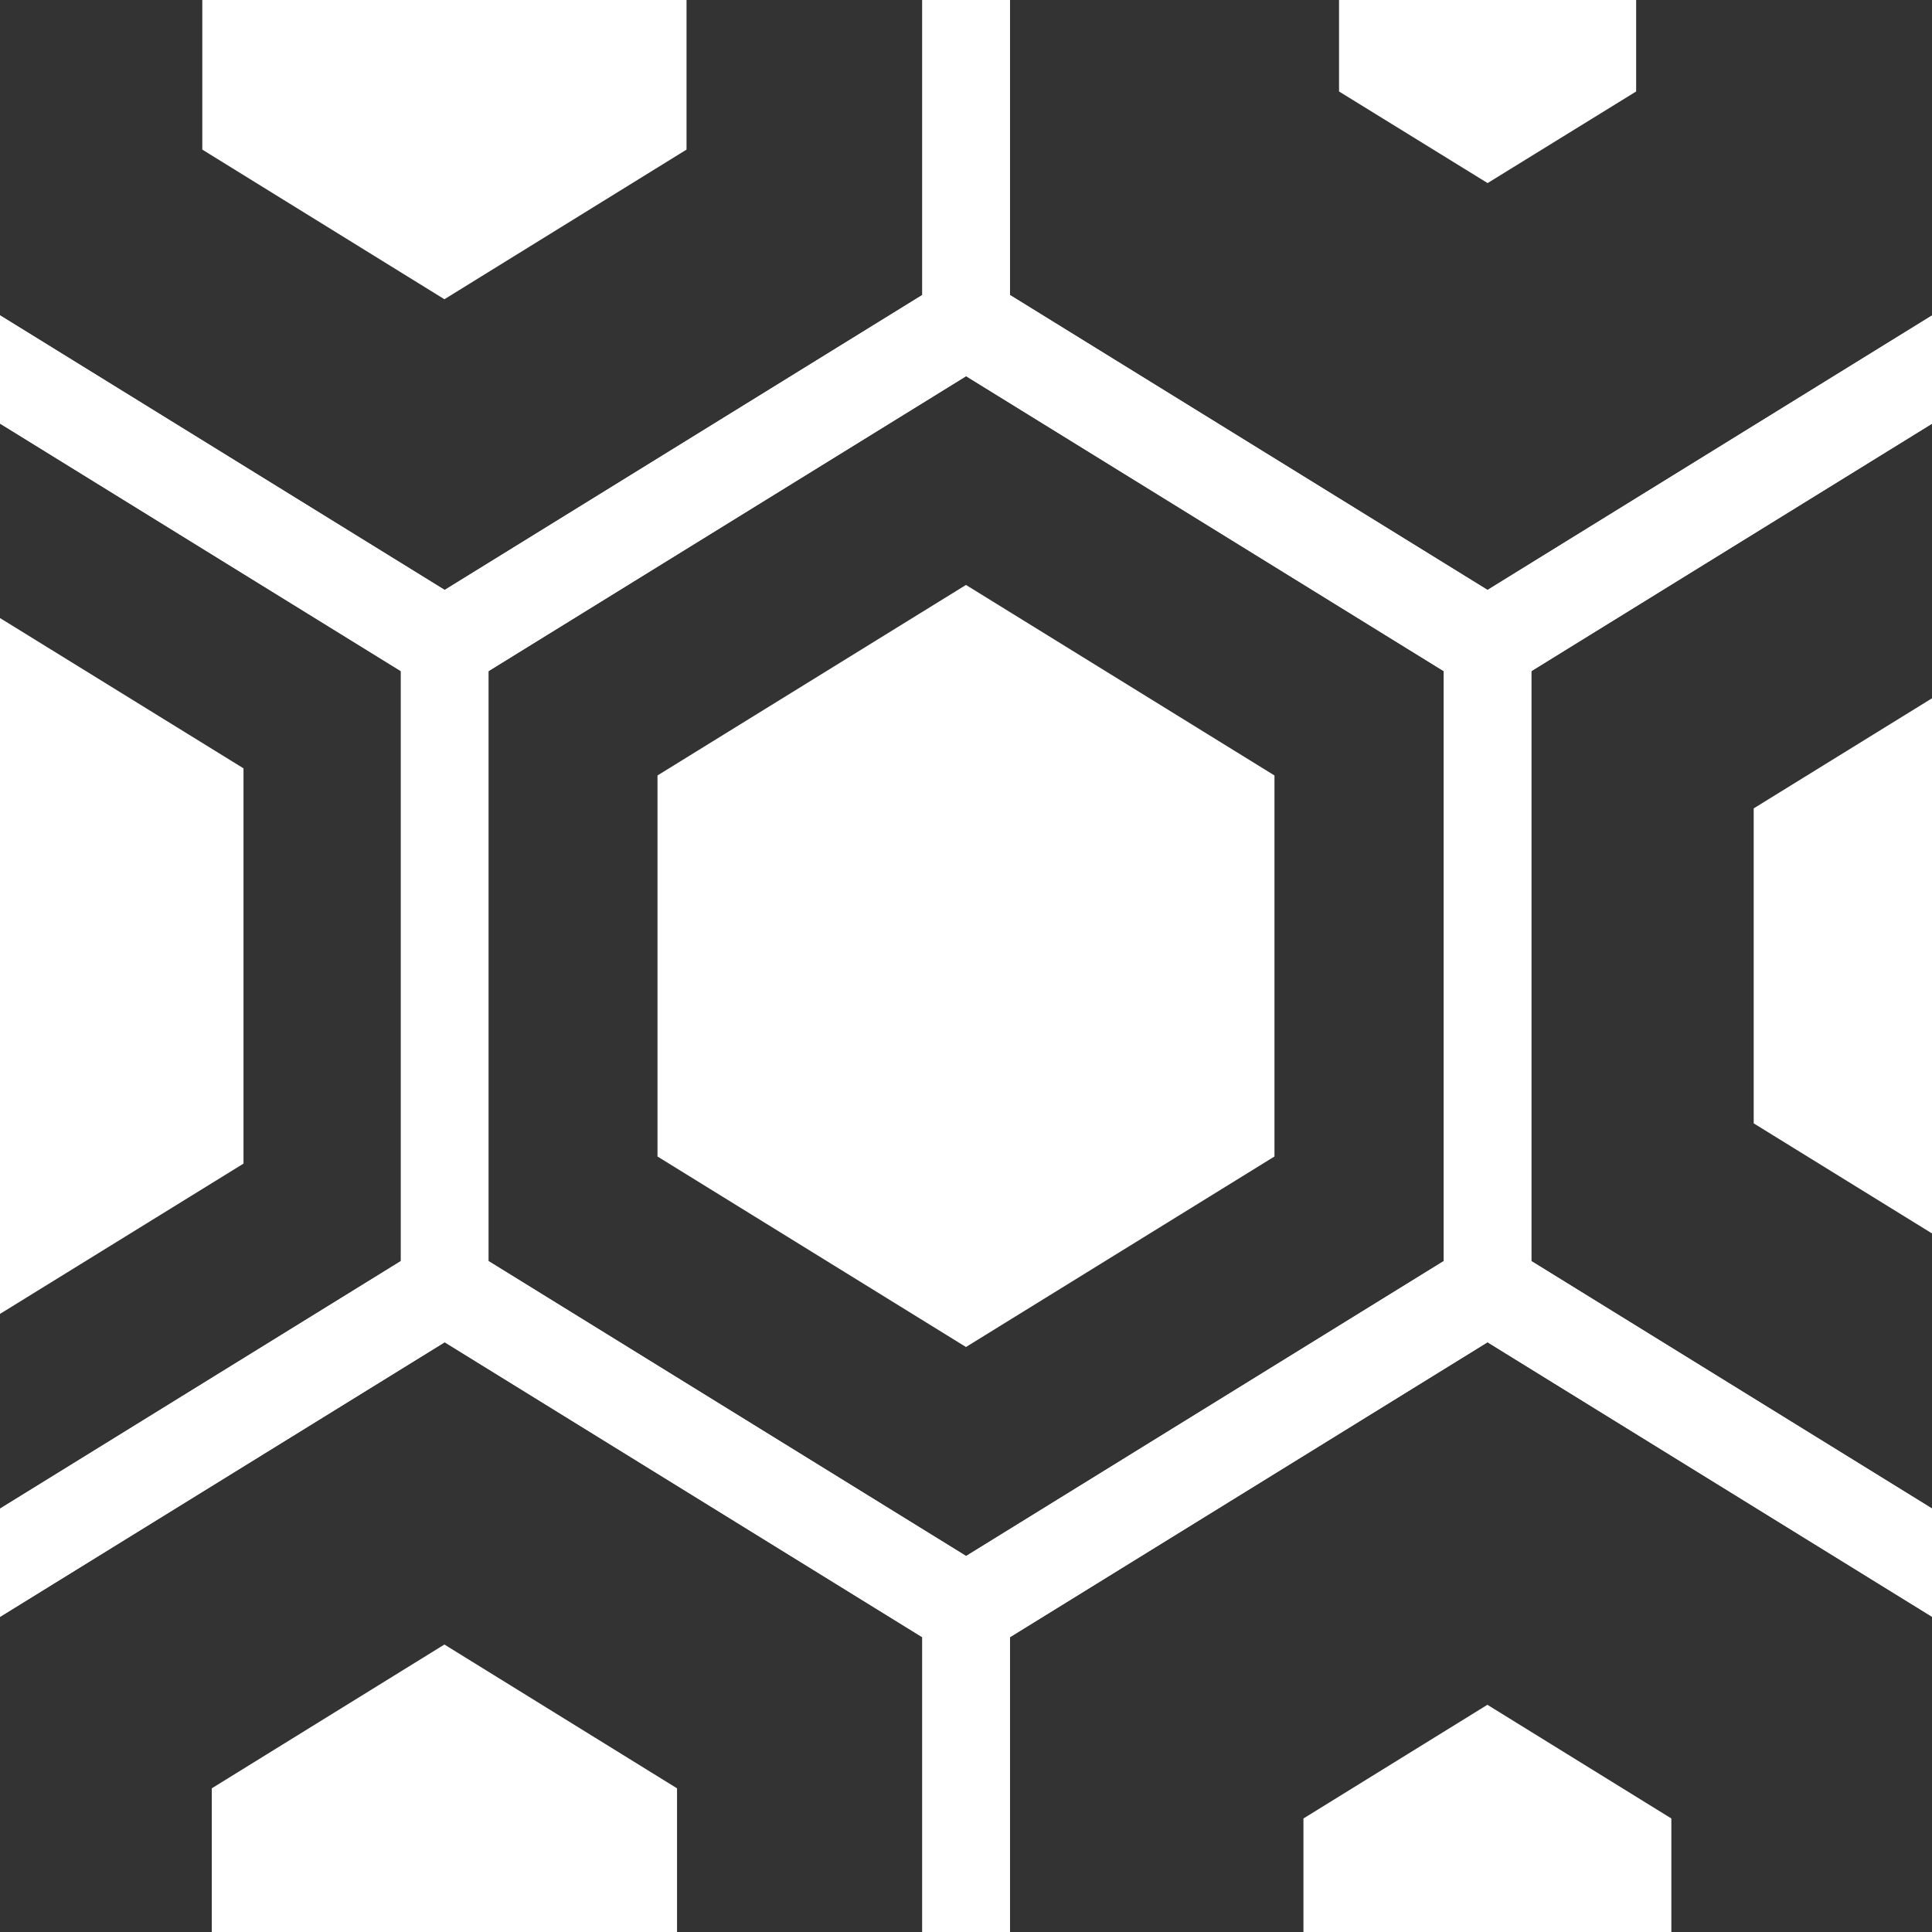 <?xml version="1.0" encoding="UTF-8" standalone="no"?>
<!-- Created with Inkscape (http://www.inkscape.org/) -->

<svg
   width="794"
   height="794"
   viewBox="0 0 210.079 210.079"
   version="1.1"
   id="svg5"
   inkscape:version="1.2.2 (b0a84865, 2022-12-01)"
   sodipodi:docname="blobtk-logo-light.svg"
   inkscape:export-filename="blobtk-logo-light.png"
   inkscape:export-xdpi="96"
   inkscape:export-ydpi="96"
   xmlns:inkscape="http://www.inkscape.org/namespaces/inkscape"
   xmlns:sodipodi="http://sodipodi.sourceforge.net/DTD/sodipodi-0.dtd"
   xmlns="http://www.w3.org/2000/svg"
   xmlns:svg="http://www.w3.org/2000/svg">
  <rect x="0" y="0" width="210.079" height="210.079" fill="#333333" stroke="none"/>
  <sodipodi:namedview
     id="namedview7"
     pagecolor="#ffffff"
     bordercolor="#000000"
     borderopacity="0.25"
     inkscape:showpageshadow="2"
     inkscape:pageopacity="0.0"
     inkscape:pagecheckerboard="0"
     inkscape:deskcolor="#d1d1d1"
     inkscape:document-units="mm"
     showgrid="false"
     inkscape:zoom="0.68387909"
     inkscape:cx="397"
     inkscape:cy="642.65746"
     inkscape:window-width="1404"
     inkscape:window-height="763"
     inkscape:window-x="0"
     inkscape:window-y="37"
     inkscape:window-maximized="0"
     inkscape:current-layer="layer1">
    <inkscape:grid
       type="xygrid"
       id="grid3254" />
  </sodipodi:namedview>
  <defs
     id="defs2" />
  <g
     inkscape:label="Layer 1"
     inkscape:groupmode="layer"
     id="layer1">
    <path
       sodipodi:type="star"
       style="fill:none;stroke:#ffffff;stroke-width:5.77;stroke-linecap:round;stroke-dasharray:none;stroke-opacity:1"
       id="path236"
       inkscape:flatsided="true"
       sodipodi:sides="6"
       sodipodi:cx="39.075497"
       sodipodi:cy="30.564005"
       sodipodi:r1="39.685539"
       sodipodi:r2="34.368687"
       sodipodi:arg1="0.52359878"
       sodipodi:arg2="1.0471976"
       inkscape:rounded="0"
       inkscape:randomized="0"
       d="M 73.444,50.407 39.075,70.25 4.707,50.407 4.707,10.721 39.075,-9.122 73.444,10.721 Z"
       transform="matrix(1.65,0,0,1.765,40.577,51.105)" />
    <path
       sodipodi:type="star"
       style="fill:none;stroke:#ffffff;stroke-width:5.77;stroke-linecap:round;stroke-dasharray:none;stroke-opacity:1"
       id="path236-3"
       inkscape:flatsided="true"
       sodipodi:sides="6"
       sodipodi:cx="39.075497"
       sodipodi:cy="30.564005"
       sodipodi:r1="39.685539"
       sodipodi:r2="34.368687"
       sodipodi:arg1="0.52359878"
       sodipodi:arg2="1.0471976"
       inkscape:rounded="0"
       inkscape:randomized="0"
       d="M 73.444,50.407 39.075,70.25 4.707,50.407 4.707,10.721 39.075,-9.122 73.444,10.721 Z"
       transform="matrix(1.65,0,0,1.765,-72.819,51.105)" />
    <path
       sodipodi:type="star"
       style="fill:none;stroke:#ffffff;stroke-width:5.77;stroke-linecap:round;stroke-dasharray:none;stroke-opacity:1"
       id="path236-3-7"
       inkscape:flatsided="true"
       sodipodi:sides="6"
       sodipodi:cx="39.075497"
       sodipodi:cy="30.564005"
       sodipodi:r1="39.685539"
       sodipodi:r2="34.368687"
       sodipodi:arg1="0.52359878"
       sodipodi:arg2="1.0471976"
       inkscape:rounded="0"
       inkscape:randomized="0"
       d="M 73.444,50.407 39.075,70.25 4.707,50.407 4.707,10.721 39.075,-9.122 73.444,10.721 Z"
       transform="matrix(1.65,0,0,1.765,153.973,51.105)" />
    <path
       sodipodi:type="star"
       style="fill:none;stroke:#ffffff;stroke-width:5.77;stroke-linecap:round;stroke-dasharray:none;stroke-opacity:1"
       id="path236-3-9"
       inkscape:flatsided="true"
       sodipodi:sides="6"
       sodipodi:cx="39.075497"
       sodipodi:cy="30.564005"
       sodipodi:r1="39.685539"
       sodipodi:r2="34.368687"
       sodipodi:arg1="0.52359878"
       sodipodi:arg2="1.0471976"
       inkscape:rounded="0"
       inkscape:randomized="0"
       d="M 73.444,50.407 39.075,70.25 4.707,50.407 4.707,10.721 39.075,-9.122 73.444,10.721 Z"
       transform="matrix(1.65,0,0,1.765,-16.121,156.152)" />
    <path
       sodipodi:type="star"
       style="fill:none;stroke:#ffffff;stroke-width:5.77;stroke-linecap:round;stroke-dasharray:none;stroke-opacity:1"
       id="path236-3-0"
       inkscape:flatsided="true"
       sodipodi:sides="6"
       sodipodi:cx="39.075497"
       sodipodi:cy="30.564005"
       sodipodi:r1="39.685539"
       sodipodi:r2="34.368687"
       sodipodi:arg1="0.52359878"
       sodipodi:arg2="1.0471976"
       inkscape:rounded="0"
       inkscape:randomized="0"
       d="M 73.444,50.407 39.075,70.25 4.707,50.407 4.707,10.721 39.075,-9.122 73.444,10.721 Z"
       transform="matrix(1.65,0,0,1.765,97.275,156.152)" />
    <path
       sodipodi:type="star"
       style="fill:none;stroke:#ffffff;stroke-width:5.77;stroke-linecap:round;stroke-dasharray:none;stroke-opacity:1"
       id="path236-3-2"
       inkscape:flatsided="true"
       sodipodi:sides="6"
       sodipodi:cx="39.075497"
       sodipodi:cy="30.564005"
       sodipodi:r1="39.685539"
       sodipodi:r2="34.368687"
       sodipodi:arg1="0.52359878"
       sodipodi:arg2="1.0471976"
       inkscape:rounded="0"
       inkscape:randomized="0"
       d="M 73.444,50.407 39.075,70.25 4.707,50.407 4.707,10.721 39.075,-9.122 73.444,10.721 Z"
       transform="matrix(1.65,0,0,1.765,-16.121,-53.943)" />
    <path
       sodipodi:type="star"
       style="fill:#ffffff;fill-opacity:1;stroke:none;stroke-width:5.77;stroke-linecap:round;stroke-dasharray:none"
       id="path236-3-2-9"
       inkscape:flatsided="true"
       sodipodi:sides="6"
       sodipodi:cx="39.075497"
       sodipodi:cy="30.564005"
       sodipodi:r1="39.685539"
       sodipodi:r2="34.368687"
       sodipodi:arg1="0.52359878"
       sodipodi:arg2="1.0471976"
       inkscape:rounded="0"
       inkscape:randomized="0"
       d="M 73.444,50.407 39.075,70.25 4.707,50.407 4.707,10.721 39.075,-9.122 73.444,10.721 Z"
       transform="matrix(0.976,0,0,1.044,66.899,73.128)" />
    <path
       sodipodi:type="star"
       style="fill:#ffffff;fill-opacity:1;stroke:none;stroke-width:5.77;stroke-linecap:round;stroke-dasharray:none"
       id="path236-3-2-9-7"
       inkscape:flatsided="true"
       sodipodi:sides="6"
       sodipodi:cx="39.075497"
       sodipodi:cy="30.564005"
       sodipodi:r1="39.685539"
       sodipodi:r2="34.368687"
       sodipodi:arg1="0.52359878"
       sodipodi:arg2="1.0471976"
       inkscape:rounded="0"
       inkscape:randomized="0"
       d="M 73.444,50.407 39.075,70.25 4.707,50.407 4.707,10.721 39.075,-9.122 73.444,10.721 Z"
       transform="matrix(0.47,0,0,0.502,143.391,-15.358)" />
    <path
       sodipodi:type="star"
       style="fill:#ffffff;fill-opacity:1;stroke:none;stroke-width:5.77;stroke-linecap:round;stroke-dasharray:none"
       id="path236-3-2-9-6"
       inkscape:flatsided="true"
       sodipodi:sides="6"
       sodipodi:cx="39.075497"
       sodipodi:cy="30.564005"
       sodipodi:r1="39.685539"
       sodipodi:r2="34.368687"
       sodipodi:arg1="0.52359878"
       sodipodi:arg2="1.0471976"
       inkscape:rounded="0"
       inkscape:randomized="0"
       d="M 73.444,50.407 39.075,70.25 4.707,50.407 4.707,10.721 39.075,-9.122 73.444,10.721 Z"
       transform="matrix(0.766,0,0,0.82,18.392,-25.066)" />
    <path
       sodipodi:type="star"
       style="fill:#ffffff;fill-opacity:1;stroke:none;stroke-width:5.77;stroke-linecap:round;stroke-dasharray:none"
       id="path236-3-2-9-2"
       inkscape:flatsided="true"
       sodipodi:sides="6"
       sodipodi:cx="39.075497"
       sodipodi:cy="30.564005"
       sodipodi:r1="39.685539"
       sodipodi:r2="34.368687"
       sodipodi:arg1="0.52359878"
       sodipodi:arg2="1.0471976"
       inkscape:rounded="0"
       inkscape:randomized="0"
       d="M 73.444,50.407 39.075,70.25 4.707,50.407 4.707,10.721 39.075,-9.122 73.444,10.721 Z"
       transform="matrix(0.807,0,0,0.863,186.893,78.648)" />
    <path
       sodipodi:type="star"
       style="fill:#ffffff;fill-opacity:1;stroke:none;stroke-width:5.77;stroke-linecap:round;stroke-dasharray:none"
       id="path236-3-2-9-3"
       inkscape:flatsided="true"
       sodipodi:sides="6"
       sodipodi:cx="39.075497"
       sodipodi:cy="30.564005"
       sodipodi:r1="39.685539"
       sodipodi:r2="34.368687"
       sodipodi:arg1="0.52359878"
       sodipodi:arg2="1.0471976"
       inkscape:rounded="0"
       inkscape:randomized="0"
       d="M 73.444,50.407 39.075,70.25 4.707,50.407 4.707,10.721 39.075,-9.122 73.444,10.721 Z"
       transform="matrix(0.736,0,0,0.788,19.563,186.008)" />
    <path
       sodipodi:type="star"
       style="fill:#ffffff;fill-opacity:1;stroke:none;stroke-width:5.77;stroke-linecap:round;stroke-dasharray:none"
       id="path236-3-2-9-9"
       inkscape:flatsided="true"
       sodipodi:sides="6"
       sodipodi:cx="39.075497"
       sodipodi:cy="30.564005"
       sodipodi:r1="39.685539"
       sodipodi:r2="34.368687"
       sodipodi:arg1="0.52359878"
       sodipodi:arg2="1.0471976"
       inkscape:rounded="0"
       inkscape:randomized="0"
       d="M 73.444,50.407 39.075,70.25 4.707,50.407 4.707,10.721 39.075,-9.122 73.444,10.721 Z"
       transform="matrix(0.582,0,0,0.623,138.992,191.056)" />
    <path
       sodipodi:type="star"
       style="fill:none;stroke:#ffffff;stroke-width:5.77;stroke-linecap:round;stroke-dasharray:none;stroke-opacity:1"
       id="path236-3-3"
       inkscape:flatsided="true"
       sodipodi:sides="6"
       sodipodi:cx="39.075497"
       sodipodi:cy="30.564005"
       sodipodi:r1="39.685539"
       sodipodi:r2="34.368687"
       sodipodi:arg1="0.52359878"
       sodipodi:arg2="1.0471976"
       inkscape:rounded="0"
       inkscape:randomized="0"
       d="M 73.444,50.407 39.075,70.25 4.707,50.407 4.707,10.721 39.075,-9.122 73.444,10.721 Z"
       transform="matrix(1.65,0,0,1.765,97.275,-53.943)" />
    <path
       sodipodi:type="star"
       style="fill:#ffffff;fill-opacity:1;stroke:none;stroke-width:5.77;stroke-linecap:round;stroke-dasharray:none"
       id="path236-3-2-9-70"
       inkscape:flatsided="true"
       sodipodi:sides="6"
       sodipodi:cx="39.075497"
       sodipodi:cy="30.564005"
       sodipodi:r1="39.685539"
       sodipodi:r2="34.368687"
       sodipodi:arg1="0.52359878"
       sodipodi:arg2="1.0471976"
       inkscape:rounded="0"
       inkscape:randomized="0"
       d="M 73.444,50.407 39.075,70.25 4.707,50.407 4.707,10.721 39.075,-9.122 73.444,10.721 Z"
       transform="matrix(1.013,0,0,1.083,-47.922,71.936)" />
  </g>
</svg>
